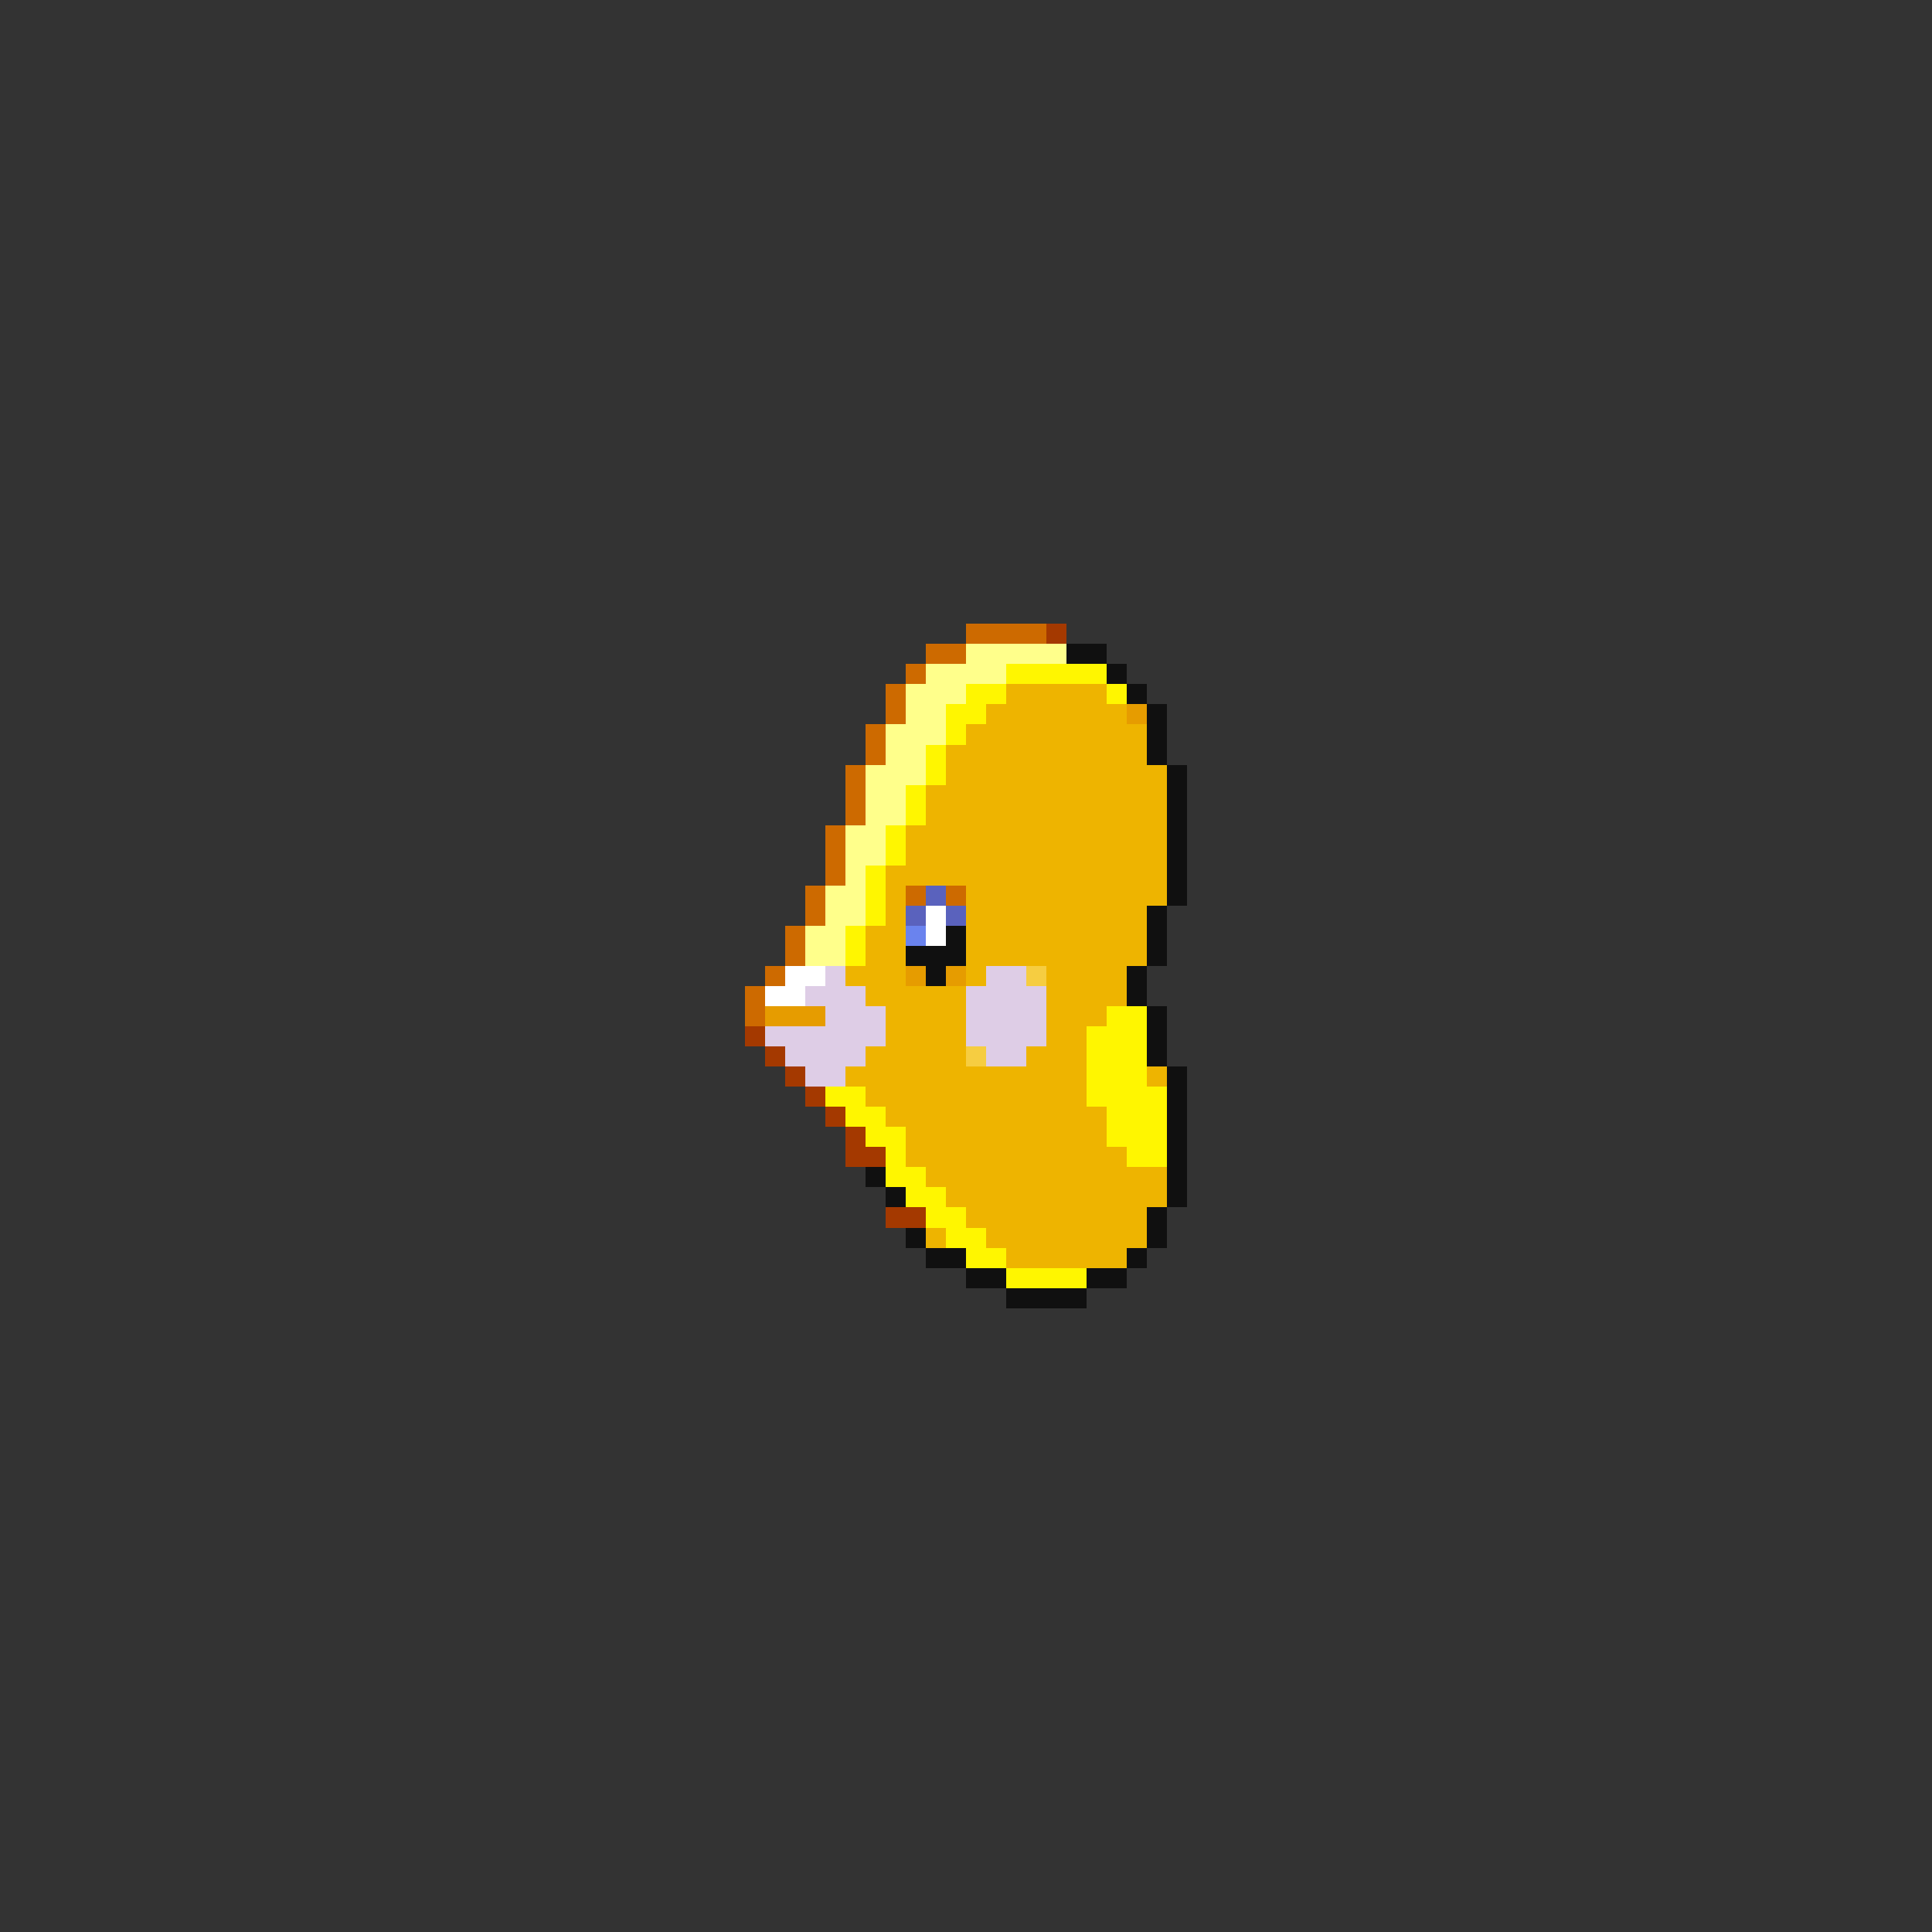 <svg xmlns="http://www.w3.org/2000/svg" viewBox="0 -0.5 96 96" shape-rendering="crispEdges">
<rect x="0" y="-0.5" width="96" height="96" fill="#333333" stroke="none"/>
<path stroke="#cd6a00" d="M48 31h4M46 32h2M45 33h1M44 34h1M44 35h1M43 36h1M43 37h1M42 38h1M42 39h1M42 40h1M41 41h1M41 42h1M41 43h1M40 44h1M45 44h1M47 44h1M40 45h1M39 46h1M39 47h1M38 48h1M37 49h1M37 50h1" />
<path stroke="#a43900" d="M52 31h1M37 51h1M38 52h1M39 53h1M40 54h1M41 55h1M42 56h1M42 57h2M44 60h2" />
<path stroke="#ffff8b" d="M48 32h5M46 33h4M45 34h3M45 35h2M44 36h3M44 37h2M43 38h3M43 39h2M43 40h2M42 41h2M42 42h2M42 43h1M41 44h2M41 45h2M40 46h2M40 47h2" />
<path stroke="#101010" d="M53 32h2M55 33h1M56 34h1M57 35h1M57 36h1M57 37h1M58 38h1M58 39h1M58 40h1M58 41h1M58 42h1M58 43h1M58 44h1M57 45h1M47 46h1M57 46h1M45 47h3M57 47h1M46 48h1M56 48h1M56 49h1M57 50h1M57 51h1M57 52h1M58 53h1M58 54h1M58 55h1M58 56h1M58 57h1M43 58h1M58 58h1M44 59h1M58 59h1M57 60h1M45 61h1M57 61h1M46 62h2M56 62h1M48 63h2M54 63h2M50 64h4" />
<path stroke="#fff600" d="M50 33h5M48 34h2M55 34h1M47 35h2M47 36h1M46 37h1M46 38h1M45 39h1M45 40h1M44 41h1M44 42h1M43 43h1M43 44h1M43 45h1M42 46h1M42 47h1M55 50h2M54 51h3M54 52h3M54 53h3M41 54h2M54 54h4M42 55h2M55 55h3M43 56h2M55 56h3M44 57h1M56 57h2M44 58h2M45 59h2M46 60h2M47 61h2M48 62h2M50 63h4" />
<path stroke="#eeb400" d="M50 34h5M49 35h7M48 36h9M47 37h10M47 38h11M46 39h12M46 40h12M45 41h13M45 42h13M44 43h14M44 44h1M48 44h10M44 45h1M48 45h9M43 46h2M48 46h9M43 47h2M48 47h9M42 48h3M48 48h1M52 48h4M43 49h5M52 49h4M44 50h4M52 50h3M44 51h4M52 51h2M43 52h5M51 52h3M42 53h12M57 53h1M43 54h11M44 55h11M45 56h10M45 57h11M46 58h12M47 59h11M48 60h9M46 61h1M49 61h8M50 62h6" />
<path stroke="#e69c00" d="M56 35h1M45 48h1M47 48h1M38 50h3" />
<path stroke="#5a62bd" d="M46 44h1M45 45h1M47 45h1" />
<path stroke="#ffffff" d="M46 45h1M46 46h1M39 48h2M38 49h2" />
<path stroke="#6a83ee" d="M45 46h1" />
<path stroke="#decde6" d="M41 48h1M49 48h2M40 49h3M48 49h4M41 50h3M48 50h4M38 51h6M48 51h4M39 52h4M49 52h2M40 53h2" />
<path stroke="#f6cd41" d="M51 48h1M48 52h1" />
</svg>